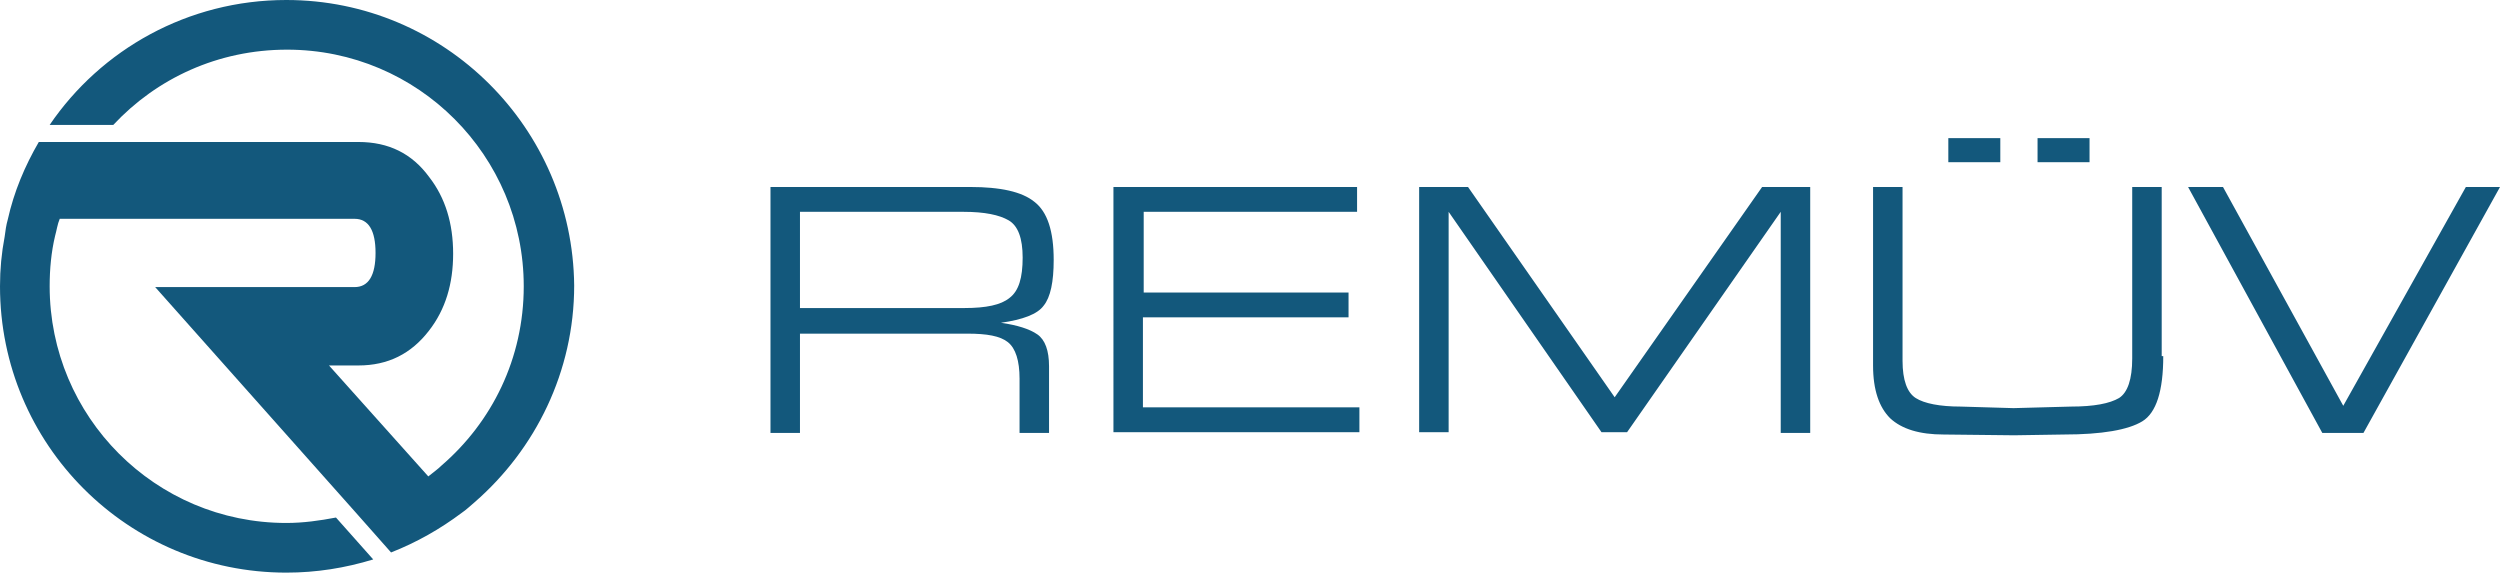 <?xml version="1.0" encoding="utf-8"?>
<!-- Generator: Adobe Illustrator 19.0.0, SVG Export Plug-In . SVG Version: 6.00 Build 0)  -->
<svg version="1.1" id="Layer_1" xmlns="http://www.w3.org/2000/svg" xmlns:xlink="http://www.w3.org/1999/xlink" x="0px" y="0px"
	 viewBox="0 0 322.2 73.8" style="enable-background:new 0 0 322.2 73.8;" xml:space="preserve">
<style type="text/css">
	.st0{fill-rule:evenodd;clip-rule:evenodd;fill:#13587C;}
	.st1{fill:#13587C;}
</style>
<g>
	<path class="st0" d="M14.6,16.1c5.6-6,13.5-9.7,22.4-9.7c16.9,0,30.5,13.7,30.5,30.5c0,9.3-4.1,17.5-10.6,23.1
		c-0.5,0.5-1.1,0.9-1.7,1.4L42.4,47.1h3.8c3.8,0,6.8-1.5,9.1-4.5c2.1-2.7,3.1-6,3.1-9.9c0-3.9-1-7.2-3.1-9.9c-2.2-3-5.2-4.5-9.1-4.5
		H12.7H5c-1.8,3.1-3.2,6.4-4,10c-0.2,0.7-0.3,1.4-0.4,2.2C0.2,32.6,0,34.7,0,36.9c0,20.4,16.5,36.9,36.9,36.9
		c3.9,0,7.6-0.6,11.2-1.7l-4.8-5.4c-2.1,0.4-4.2,0.7-6.4,0.7c-16.9,0-30.5-13.7-30.5-30.5c0-2.2,0.2-4.4,0.7-6.5
		c0.2-0.7,0.3-1.5,0.6-2.2h38c1.8,0,2.7,1.5,2.7,4.4c0,2.9-0.9,4.4-2.7,4.4H20l25.8,29l4.6,5.2c3.3-1.3,6.3-3,9.1-5.1
		c0.6-0.4,1.1-0.9,1.7-1.4c7.8-6.8,12.8-16.8,12.8-27.9C73.8,16.5,57.3,0,36.9,0C24.2,0,13,6.4,6.4,16.1H14.6L14.6,16.1z"/>
	<path class="st1" d="M135.8,33.5c0,2.8-0.4,4.8-1.3,5.9c-0.8,1.1-2.7,1.8-5.5,2.2c2.1,0.3,3.7,0.8,4.7,1.5c1,0.7,1.5,2.1,1.5,4.1
		v8.6h-3.8v-7c0-2.3-0.5-3.9-1.5-4.7c-1-0.8-2.7-1.1-5.2-1.1h-21.6v12.8h-3.8V24.1h25.8c3.8,0,6.6,0.6,8.2,1.9
		C135,27.3,135.8,29.8,135.8,33.5L135.8,33.5z M131.8,33.2c0-2.5-0.6-4.1-1.8-4.8c-1.2-0.7-3.1-1.1-5.8-1.1h-21.1v12.4h21.2
		c2.8,0,4.7-0.4,5.8-1.3C131.3,37.5,131.8,35.8,131.8,33.2L131.8,33.2z M173.8,37.7v3.2h-26.5v11.6h27.9v3.2h-31.7V24.1h31.4v3.2
		h-27.5v10.4H173.8L173.8,37.7z M206.4,55.7l-19.7-28.4v28.4h-3.8V24.1h6.3l18.9,27.1l19-27.1h6.2v31.7h-3.8V27.3l-19.8,28.4H206.4
		L206.4,55.7z M278.8,45.9c0,4.5-0.9,7.3-2.7,8.4c-1.8,1.1-5.2,1.7-10.1,1.7l-6.4,0.1l-9.1-0.1c-3.1,0-5.4-0.7-6.9-2.1
		c-1.4-1.4-2.2-3.6-2.2-6.8v-23h3.8v22.4c0,2.5,0.6,4.1,1.7,4.8c1.1,0.7,3.1,1.1,5.8,1.1l6.8,0.2l7.4-0.2c3,0,5-0.4,6.2-1.1
		c1.1-0.7,1.7-2.4,1.7-5.1v-0.7V24.1h3.8V45.9L278.8,45.9z M257.8,20.9h-6.7v-3.1h6.7V20.9L257.8,20.9z M269.3,20.9h-6.7v-3.1h6.7
		V20.9L269.3,20.9z M322.2,24.1l-17.6,31.7h-5.3L282,24.1h4.5L302,52.3l15.8-28.2H322.2L322.2,24.1z"/>
</g>
</svg>
